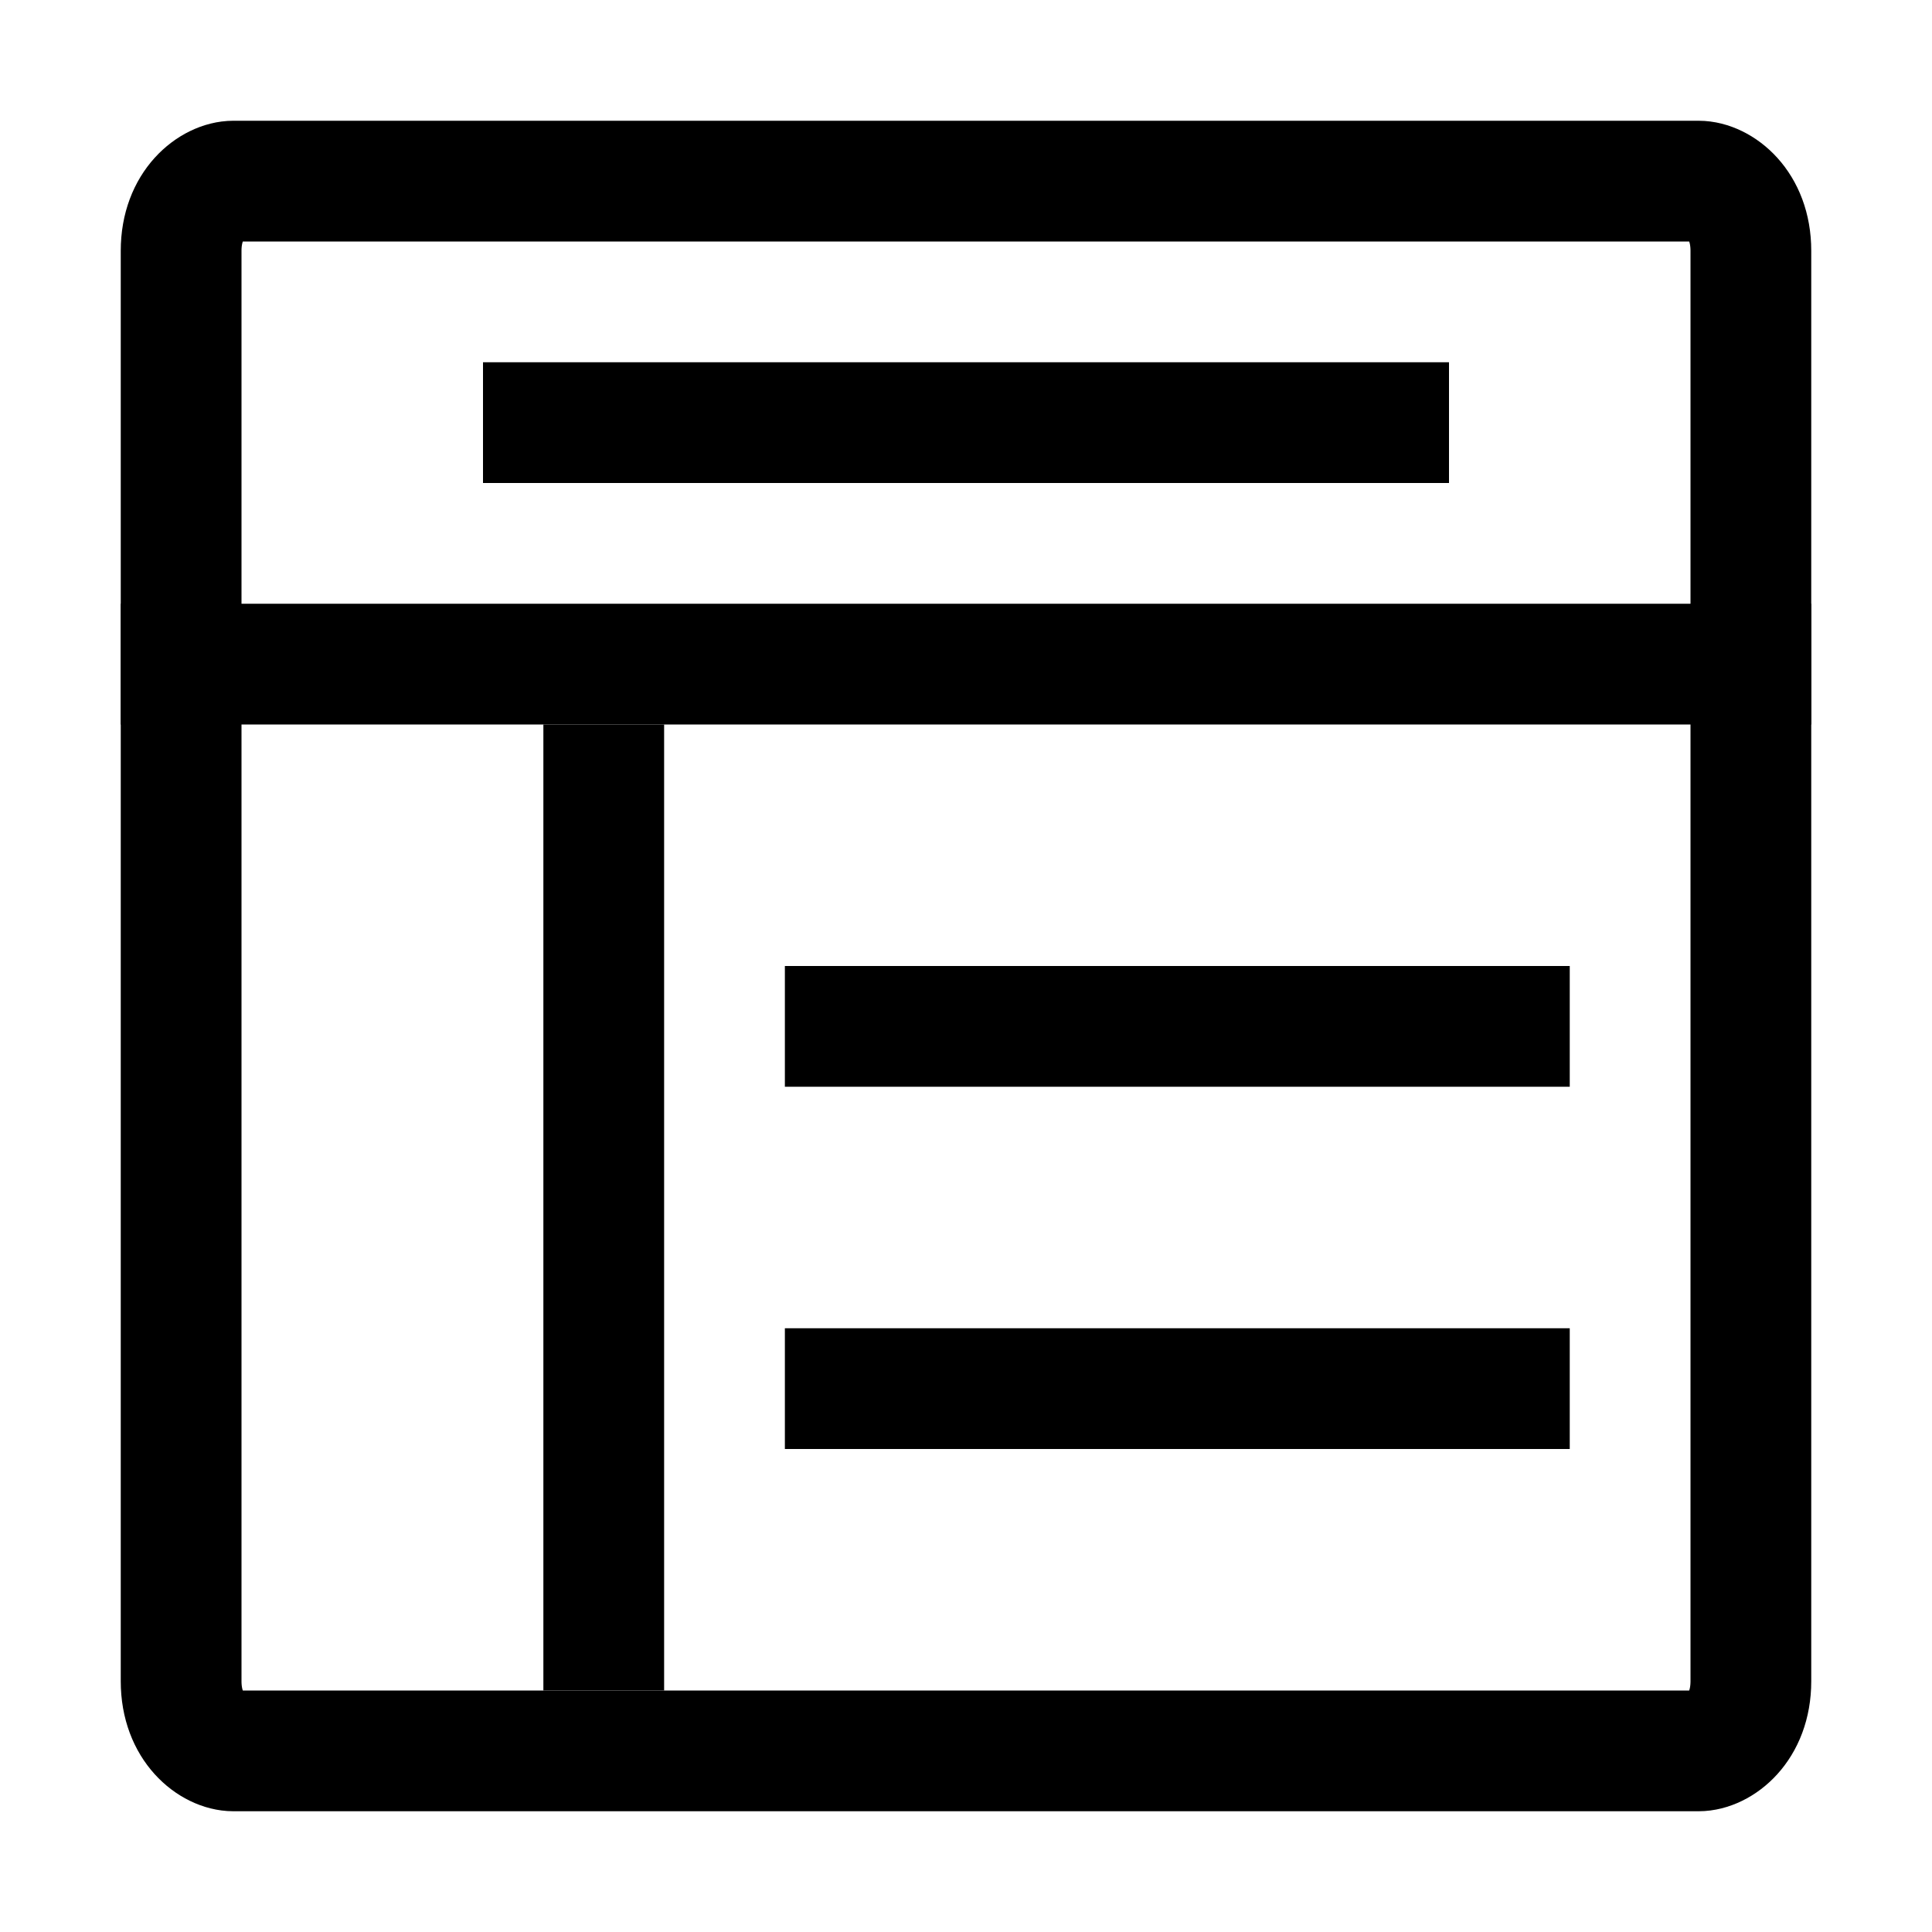 <svg width="16" height="16" viewBox="0 0 16 16" fill="none" xmlns="http://www.w3.org/2000/svg">
<g clip-path="url(#clip0_1344_737)">
<path d="M1.933 1.5H14.067C14.241 1.5 14.5 1.689 14.5 2.077V13.923C14.5 14.311 14.241 14.5 14.067 14.5H1.933C1.759 14.5 1.5 14.311 1.5 13.923V2.077C1.5 1.689 1.759 1.5 1.933 1.5Z" stroke="currentColor" stroke-miterlimit="10"/>
<path d="M1 5.5H15" stroke="currentColor" stroke-miterlimit="10"/>
<path d="M4 3.5H12" stroke="currentColor" stroke-miterlimit="10"/>
<path d="M5 6V14" stroke="currentColor" stroke-miterlimit="10"/>
<path d="M6.5 8.5H13" stroke="currentColor" stroke-miterlimit="10"/>
<path d="M6.5 11.5H13" stroke="currentColor" stroke-miterlimit="10"/>
</g>
<defs>
<clipPath id="clip0_1344_737">
<rect width="16" height="16" fill="white"/>
</clipPath>
</defs>
</svg>
